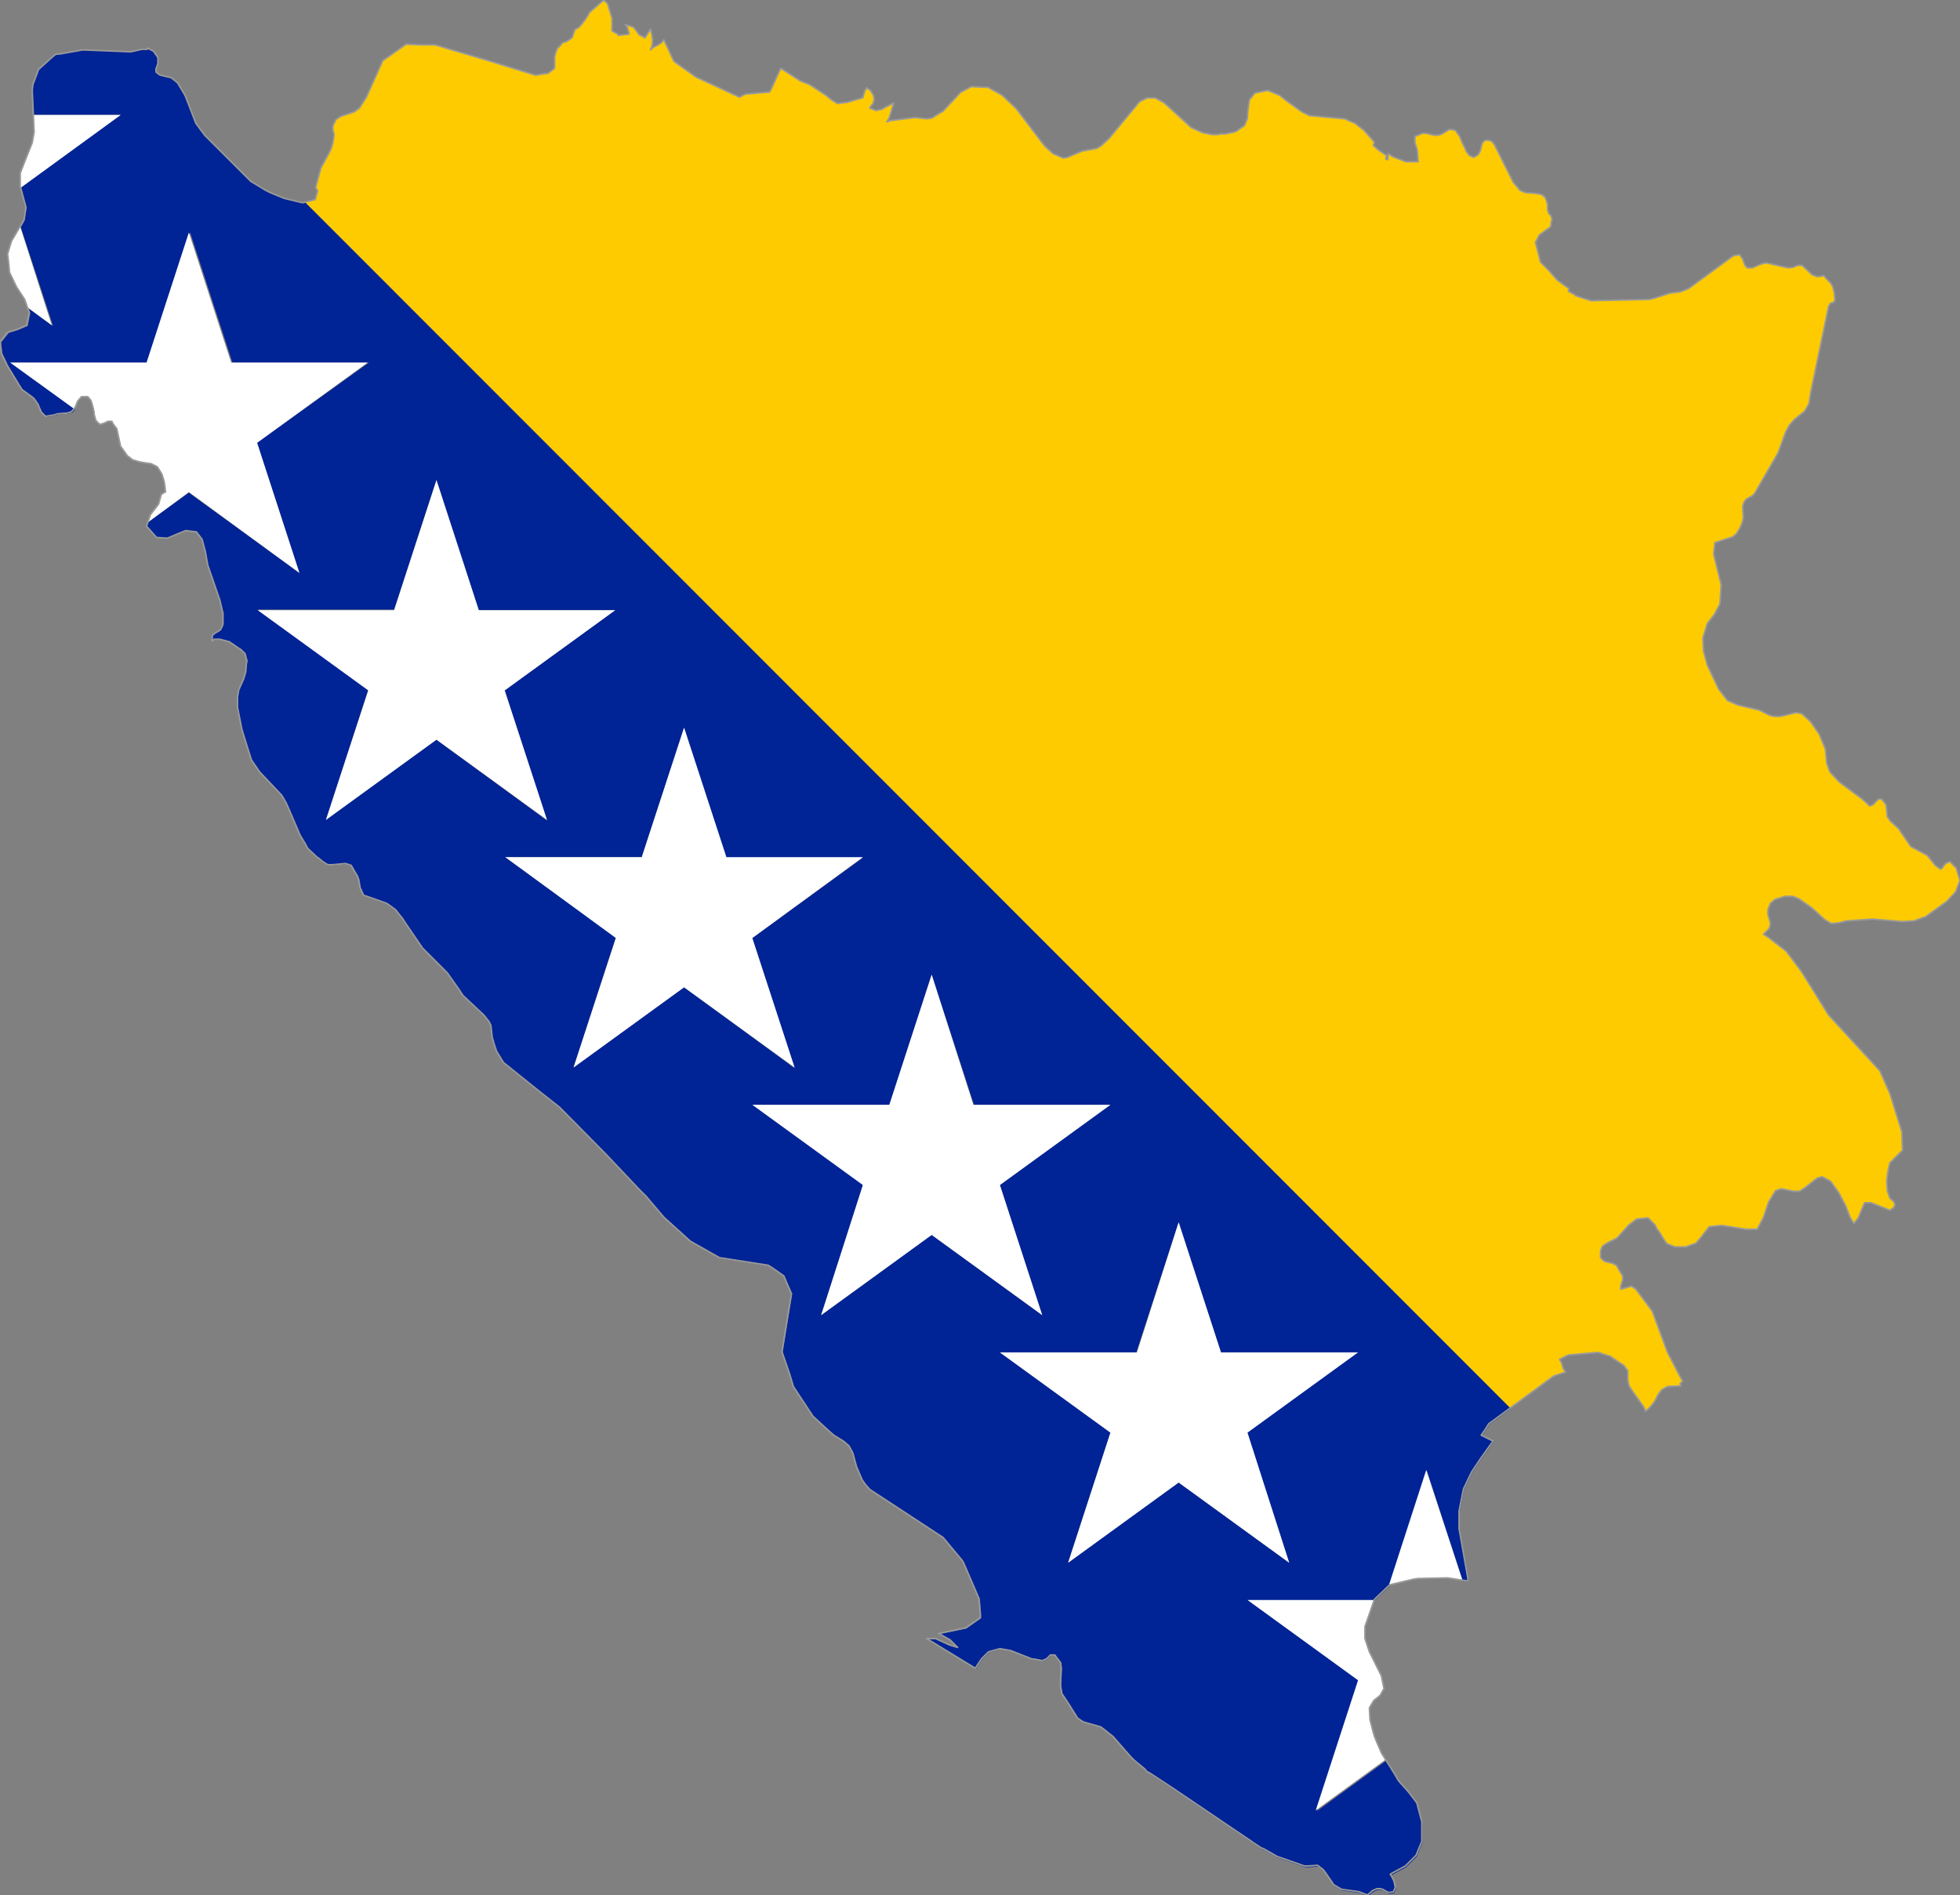 <?xml version="1.0" encoding="utf-8"?>

<svg version="1.2" baseProfile="tiny" xmlns="http://www.w3.org/2000/svg" xmlns:xlink="http://www.w3.org/1999/xlink" x="0px"
	 y="0px" viewBox="264.7 146.9 310.3 300" xml:space="preserve">

<rect x="264.7" y="146.9" width="310.3" height="300" fill="#808080" stroke="none"/>

<g id="Bosnia_and_Herzegovina">
	<g>
		<polygon fill="#002395" points="283.6,216.9 283.7,217.2 283.8,217 		"/>
		<path fill="#002395" d="M312.6,179l-2.9-0.7l-2.2-0.9l-0.8-0.4l-0.8-0.5l-1.5-0.9l-1.5-1.5l-5.8-5.8l-1.4-1.9l-1-2.6L294,162
			l-0.3-0.5l-0.9-1.5l-1-0.8l-1.7-0.4l-0.2-0.1l-0.5-0.4v-0.5l0.3-0.8v-1l-0.7-1l-1-0.5v0.2h-0.8l-1.8,0.4l-5-0.2l-2.6-0.1l-3.4,0.6
			l-0.9,0.1l-0.6,0.5l-2.1,1.9l-0.9,2.4l-0.1,0.9l0.2,3.9h13.8L268,176.6l0.2,0.6l0.7,2.6l-0.3,2l-0.6,1.1l5.1,15.6l-3.9-2.8
			l0.3,0.7v0.1l-0.4,2l-1.4,0.6l-1.6,0.5l-1.2,1.5l0.1,1l0.1,0.8l0.9,1.9l2,3.3l0.4,0.6l0.3,0.2l1.5,1.1l0.5,0.7l0.2,0.3l0.1,0.3
			l0.4,0.9l0.6,0.6l0.2,0.1l1.2-0.2l0.7-0.2l1.4-0.1l0.7-0.2l0.4-0.5l-10.1-7.4h21.6l6.7-20.6l6.7,20.6h21.6L305.4,217l6.7,20.6
			l-17.5-12.7l-6.5,4.7l-0.2,0.6l1.6,1.8h0.2l1.5,0.1l1.9-0.8l1-0.4l0.8,0.1l0.9,0.1l0.9,1.2l0.5,1.9l0.4,2.2l1.9,5.5l0.5,2.1v1.7
			l-0.1,0.3l-0.3,0.6L299,247h-0.1l-0.6,0.5v0.9l0.3-0.3h0.9l1.5,0.4l0.3,0.2l1.3,0.9l0.2,0.1l0.7,0.7l0.2,0.8l0.1,0.3l-0.1,0.5
			l-0.1,1.3l-0.1,0.3l-0.2,0.7L303,255l-0.5,1.1l-0.2,1.1v1.7l0.7,3.5l0.8,2.6l0.7,2.2l1.3,1.9l3.5,3.7l0.7,1.3l0.4,0.8l1.8,4.3
			l0.9,1.5l0.3,0.5l1.5,1.5l0.3,0.2l0.6,0.5l0.8,0.5h0.7l2.1-0.2l0.6,0.2l0.3,0.1l0.8,1.3l0.2,0.4l0.2,0.6l0.2,1.2l0.5,1l0.2,0.3
			l0.4,0.1l3.1,1.1l0.3,0.2l1.1,0.8l1.2,1.5l0.1,0.2l3,4.4l2.1,2.1l1.8,1.8l1.7,2.4l0.8,1.2l3.3,3.1l0.8,1l0.3,0.6l0.1,0.8l0.1,1
			l0.3,1.1l0.4,1.2l1.1,1.8l5.6,4.5l3.3,2.6l7.5,7.6l5.1,5.3l1.1,1.2l2.8,3.3l4.3,3.8l4.6,2.6l7.7,1.2l0.8,0.5l1.7,1.2l0.2,0.5
			l1,2.3l-0.4,2.4l-1.1,6.8l1.2,3.5l0.6,2l3.1,4.7l2.6,2.4l0.7,0.6l1.6,1l0.8,0.7l0.6,1.1l0.3,1.1l0.3,1.1l0.9,2.1l0.5,0.7l0.7,0.8
			l11.6,7.6l3,3.6l0.2,0.3l1.9,4.4l0.6,1.4l0.2,2.4v0.6l-1,0.7l-1.3,0.9l-4.3,0.9l1.8,1l1.2,1.2l-1.3-0.4l-2.2-1h-1.4l7.7,4.7l1-1.5
			l0.6-0.6l0.5-0.5l1.1-0.3l0.7-0.2l1.7,0.3l3.3,1.3l0.7,0.1l1,0.2l0.7-0.3l0.6-0.6h0.7l0.2,0.3l0.7,0.9l0.1,0.8v0.3l-0.1,2.2v0.4
			l0.2,1.2l1,1.5l1.5,2.4l0.9,0.6l2.8,0.8l1.9,1.5l2.8,3.2l0.6,0.7l1.7,1.4l0.2,0.2l0.7,0.5l3.5,2.3l13.9,9.4l0.5,0.2l2.1,1.2
			l4.3,1.5h0.6l1.5-0.1l0.9,0.7l0.3,0.4l0.9,1.3l0.4,0.6l0.1,0.1l1.2,0.7l2.2,0.3l0.6,0.1l0.5,0.2l0.8,0.3l0.8-0.7l0.7-0.3h0.5
			l0.4,0.1l0.9,0.5l0.8-0.1l0.3-0.7l-0.2-1l-0.4-0.8l-0.2-0.3l1.1-0.6l1.3-0.7l1.7-1.7l0.9-2.2v-3.1l-0.8-3l-1.3-1.8l-1.6-1.7
			l-0.7-1.2l-1.3-2.2l-11,8l6.7-20.6l-17.5-12.7h20l0-0.1l2.3-2.2l5.9-18.2l5.7,17.4l0.9,0.1v-0.4l-1.4-7.9v-2.8l0.7-3.5l1.3-2.7
			l1.4-2.1l2-2.8l-0.3-0.1l-1.6-0.8l0.5-0.7l0.7-1.1l3.4-2.5L313,178.9L312.6,179z M451.3,340.4L458,361h21.6l-17.5,12.7l6.7,20.6
			l-17.5-12.7l-17.5,12.7l6.7-20.6L423,361h21.6L451.3,340.4z M412.2,301.2l6.7,20.6h21.6L423,334.5l6.7,20.6l-17.5-12.7l-17.5,12.7
			l6.7-20.6l-17.5-12.7h21.6L412.2,301.2z M373,262.1l6.7,20.6h21.6l-17.5,12.7l6.7,20.6L373,303.2l-17.5,12.7l6.7-20.6l-17.5-12.7
			h21.6L373,262.1z M333.8,222.9l6.7,20.6h21.6l-17.5,12.7l6.7,20.6L333.8,264l-17.5,12.7l6.7-20.6l-17.5-12.7h21.6L333.8,222.9z"/>
		<polygon fill="#FECB00" points="573.4,283.3 572.7,283.6 572.2,284.3 571.9,284.5 571.1,283.9 569.8,282.3 567.2,280.9
			565.3,278.1 564,276.9 563.5,276.2 563.3,274.3 562.6,273.4 562.1,273.4 561.2,274.3 560.7,274.5 560.2,274 559.4,273.3
			555.9,270.7 554.4,269.1 553.9,267.7 553.7,265.5 552.7,263.1 551.3,261.1 550,259.9 549.1,259.7 546.6,260.3 545.5,260.3
			544.8,260.1 543.2,259.3 539.8,258.5 538.2,257.8 536.8,256 535,252.2 534.4,250 534.3,247.9 535,245.6 536.1,244.2 537,242.5
			537.2,239.5 536,234.6 536.2,232.8 539,231.9 539.6,231.4 540.1,230.6 540.5,229.7 540.7,228.9 540.6,227.1 540.8,226.4
			541.2,225.9 542.1,225.4 542.5,225 546.2,218.6 547.4,215.3 548,214.2 548.8,213.3 550.4,212 551.1,210.8 551.4,208.9
			554.2,195.4 554.5,194.9 554.9,194.8 555.2,194.5 555.1,193.3 554.9,192.4 554.6,191.8 554.1,191.3 553.4,190.5 553.2,190.6
			552.4,190.7 551.6,190.4 550,188.9 549.3,188.9 548.6,189.2 547.8,189.3 544.3,188.5 543.5,188.7 542.1,189.3 541.3,189.3
			540.9,188.8 540.6,187.9 540.1,187.2 539.1,187.4 532,192.6 530.7,193.1 529.1,193.3 526.6,194.1 525.8,194.3 516.6,194.5
			514.1,193.7 514.1,193.6 513,193 513.1,192.6 512,191.8 511.3,191.3 509.8,189.6 508.6,188.4 507.8,185.3 507.8,185.2 508,184.9
			508.4,184.1 509.5,183.3 510.2,182.8 510.3,182 510.4,181.7 510.4,181.5 510.3,181.3 510.3,181.1 509.9,180.7 509.8,180.4
			509.7,180.1 509.7,179.2 509.5,178.6 509.3,178.1 509,177.9 509,177.8 508.7,177.7 508.4,177.6 507.7,177.5 506.2,177.4
			505.3,177 505,176.6 504.3,175.8 501.3,169.8 500.9,169.3 500.7,169.2 500.4,169.1 499.8,169.1 499.4,169.5 499.3,169.8
			499.2,170.2 499.1,170.6 499,170.9 498.7,171.4 498,171.8 497.3,171.5 497.1,171.2 496.8,170.8 496.7,170.5 496.4,169.9
			496.2,169.5 495.8,168.5 495.3,167.8 495.2,167.6 495,167.5 494.6,167.4 494.1,167.4 493,168.1 492.4,168.3 491.8,168.3
			491.3,168.2 490.5,168 489.9,168 488.7,168.5 488.7,169.5 489,170.4 489.1,170.9 489.2,172.3 489.2,172.5 487.3,172.5
			485.2,171.7 484.5,171.2 484.4,172.2 484.1,172.1 484.2,171.5 483.6,171.1 483,170.7 482.1,169.9 482.3,169.4 480.6,167.5
			479.7,166.8 479.2,166.4 478.7,166.2 477.6,165.7 472,165.2 470.8,164.6 468.3,162.8 467.3,162 465.4,161.2 463.5,161.6
			463.4,161.6 462.5,162.7 462.3,164.1 462.2,165.2 462.2,165.6 461.7,166.8 461.1,167.2 460.4,167.7 460.1,167.8 458.7,168.1
			457.9,168.1 457.6,168.2 456.6,168.2 455.1,167.9 453.3,167.1 449.7,163.8 448.9,163.1 448.7,163 447.6,162.4 446.3,162.4
			445.1,163 440.3,168.8 439,170 438.3,170.4 436.1,170.8 435.1,171.2 433.7,171.8 433.1,171.9 433,171.9 432.3,171.6 431.4,171.2
			430.3,170.2 430,169.9 425.6,164.1 423.4,162 421.1,160.7 420.2,160.7 418.5,160.6 416.8,161.5 413.9,164.6 413.8,164.6
			412.2,165.6 411.4,165.7 409.6,165.5 405.6,166 405.1,166.2 405.5,165.5 406.2,163.2 404.8,163.9 404.3,164.2 403.4,164.4
			402.4,164 402.5,163.8 402.9,163.3 403.1,162.7 403,162 402.5,161.2 401.9,160.8 401.6,161.3 401.4,162 401.3,162.3 401.3,162.4
			401.2,162.4 398.8,163.1 397.9,163.2 397.3,163.3 396.8,163 396.2,162.6 395.5,162 392.9,160.3 392.4,160.1 391.4,159.7
			388.3,157.7 386.8,161 386.5,161.5 386.1,161.5 382.7,161.8 381.9,162.2 381.8,162.3 377.5,160.3 374.9,159.1 372.5,157.4
			371.4,156.6 369.8,153.2 369.7,153.4 369.5,153.6 368.9,154 368.1,154.4 367.7,154.8 367.9,154.2 368,153.8 368,153.1
			367.9,152.4 367.7,151.5 366.8,152.9 366.5,152.7 365.9,152.4 365,151.2 364.4,151 363.7,150.8 363.9,151 364.1,151.5
			364.3,152.3 362.6,152.5 362.5,152.3 361.6,151.8 361.6,149.8 361.2,148.5 360.9,147.5 360.5,147.1 360.3,146.9 358.1,148.8
			358,148.9 357.8,149.3 357.2,150.2 356.4,151.2 356.2,151.3 355.7,151.6 355.6,151.9 355.3,152.8 355.1,153 354.5,153.4
			354.3,153.5 353.7,153.7 353.5,154 352.9,154.6 352.6,155.5 352.5,155.9 352.5,157.7 351.6,158.4 351.5,158.5 350.7,158.6
			349.5,158.8 341.7,156.4 333.6,154 331.4,154 329,153.9 325.3,156.5 322.7,162.3 321.6,164 320.8,164.6 318.7,165.3 317.9,165.8
			317.6,166.4 317.4,166.8 317.4,167.5 317.6,168.2 317.4,169.5 317.3,169.9 317.1,170.5 316.7,171.3 315.5,173.5 314.8,176.1
			314.7,176.5 314.7,176.7 315,177.1 314.6,178.5 313,178.9 503.8,369.8 508.7,366.2 510.6,364.8 511.1,364.6 512.6,364.1
			512.5,364 512.2,363.6 511.9,362.6 511.6,362.1 512.8,361.5 513.1,361.4 514.3,361.3 517.7,361 518.6,361.3 519.6,361.6
			521.8,363.1 522.4,363.9 522.4,365.4 522.5,365.8 522.6,366.3 523.4,367.5 524.9,369.6 525,369.8 525.2,370.3 525.6,370
			526,369.6 526.7,368.7 527.2,367.7 527.8,366.9 528.7,366.4 530.8,366.3 530.7,365.9 531.1,365.6 530.2,363.9 528.7,361
			527.7,358.3 526.3,354.5 524,351.4 523.6,350.9 523.4,350.8 523,350.5 521.3,351 521.3,350.5 521.5,349.8 521.6,349.6
			521.6,348.9 521,347.9 520.6,347.2 520.4,347.1 520,346.9 518.8,346.6 518.5,346.4 518.1,346 518.1,345.1 518.1,344.9
			518.4,344.2 518.8,343.9 519.3,343.6 519.7,343.4 520.7,342.9 522.6,340.8 523.8,339.9 525.6,339.7 526.1,340.2 526.7,340.8
			527,341.4 527.7,342.4 527.9,342.8 528.6,343.8 529.9,344.3 531.6,344.3 533.2,343.7 533.9,342.9 535.3,341.1 537.3,340.9
			541.1,341.5 542.9,341.5 543.9,339.6 544.7,337.2 545.8,335.4 546.7,335.1 548.7,335.5 549.6,335.5 550.5,334.9 552.4,333.4
			553.2,333.2 554.5,333.9 555.8,335.7 556.9,337.8 557.6,339.6 558.2,340.6 558.9,339.7 559.9,337.3 560.9,337.3 563.9,338.5
			564.5,338.1 564.7,337.6 564.5,337.1 563.9,336.6 563.5,335.4 563.4,333.9 563.6,332.3 563.9,331 565.9,329 565.8,326.1
			563.9,320 562.3,316.4 554.2,307.6 549.9,300.7 547.5,297.5 544.8,295.4 543.9,294.8 544.8,293.9 545,293.1 544.6,291.7
			544.6,290.9 545,289.9 545.7,289.3 547.3,288.8 548.5,288.8 549.5,289.2 551.5,290.6 553.6,292.5 554.6,293.1 555.8,293
			557,292.7 561.2,292.4 565.8,292.8 567.7,292.7 569.6,292 572.9,289.6 574.3,288.1 575,286.3 574.4,284.3 		"/>
		<polygon fill="#FFFFFF" points="362.2,295.4 355.5,315.9 373,303.2 390.5,315.9 383.8,295.4 401.3,282.6 379.7,282.6 373,262.1
			366.3,282.6 344.7,282.6 		"/>
		<polygon fill="#FFFFFF" points="401.3,334.5 394.7,355.1 412.2,342.4 429.7,355.1 423,334.5 440.5,321.8 418.8,321.8 412.2,301.2
			405.5,321.8 383.8,321.8 		"/>
		<polygon fill="#FFFFFF" points="270,165.1 270.1,167.8 269.8,169.5 268.8,172 267.9,174.3 267.9,176.4 268,176.6 283.8,165.1
			"/>
		<polygon fill="#FFFFFF" points="440.5,373.7 433.8,394.3 451.3,381.6 468.8,394.3 462.2,373.7 479.7,361 458,361 451.3,340.4
			444.7,361 423,361 		"/>
		<polygon fill="#FFFFFF" points="323,256.2 316.3,276.7 333.8,264 351.3,276.7 344.6,256.2 362.1,243.5 340.5,243.5 333.8,222.9
			327.1,243.5 305.5,243.5 		"/>
		<polygon fill="#FFFFFF" points="484.6,397.8 484.7,397.8 488.5,396.9 489.2,396.8 493.9,396.7 496.2,397 490.5,379.6 		"/>
		<polygon fill="#FFFFFF" points="267.9,182.8 266.5,185.1 265.9,187.1 266.1,188.8 266.2,190 267.3,192.3 268.6,194.3 269.1,195.6
			272.9,198.4 		"/>
		<polygon fill="#FFFFFF" points="479.7,412.9 473,433.5 484,425.5 483.4,424.4 482.5,422.3 482.3,421.8 482.1,421.1 481.6,419.2
			481.5,417.3 481.6,417.1 482.2,416.1 483.2,415.3 483.7,414.4 483.8,414.3 483.8,414.2 483.4,412.2 481.5,408.4 480.9,406.6
			480.8,406.3 480.8,404.4 482.2,400.2 462.2,400.2 		"/>
		<polygon fill="#FFFFFF" points="312.1,237.6 305.4,217 322.9,204.3 301.3,204.3 294.6,183.7 287.9,204.3 266.3,204.3 276.4,211.6
			276.6,211.4 277,210.4 277.6,209.7 278.6,209.7 279.1,210.3 279.4,211.3 279.6,212.2 279.6,212.5 279.8,213.2 279.9,213.5
			280.5,214.1 281.2,213.9 281.8,213.6 282.4,213.6 282.6,214 283.2,214.8 283.6,216.7 283.6,216.9 283.8,217 283.7,217.2
			283.8,217.6 283.9,217.7 284.9,219.1 285.2,219.3 285.7,219.7 286.4,219.9 286.7,220 287.8,220.2 288.6,220.3 289.6,220.8
			290.3,221.9 290.5,222.5 290.7,223.2 290.8,223.9 290.9,224.8 290.8,224.8 290.2,225.2 290.2,225.3 289.8,226.7 288.5,228.4
			288.1,229.6 294.6,224.8 		"/>
	</g>
	<polygon fill="none" stroke="#999999" stroke-width="0.25" stroke-linecap="round" stroke-linejoin="round" points="573.4,283.3
		572.7,283.6 572.2,284.3 571.9,284.5 571.1,283.9 569.8,282.3 567.2,280.9 565.3,278.1 564,276.9 563.5,276.2 563.3,274.3
		562.6,273.4 562.1,273.4 561.2,274.3 560.7,274.5 560.2,274 559.4,273.3 555.9,270.7 554.4,269.1 553.9,267.7 553.7,265.5
		552.7,263.1 551.3,261.1 550,259.9 549.1,259.7 546.6,260.3 545.5,260.3 544.8,260.1 543.2,259.3 539.8,258.5 538.2,257.8
		536.8,256 535,252.2 534.4,250 534.3,247.9 535,245.6 536.1,244.2 537,242.5 537.2,239.5 536,234.6 536.2,232.8 539,231.9
		539.6,231.4 540.1,230.6 540.5,229.7 540.7,228.9 540.6,227.1 540.8,226.4 541.2,225.9 542.1,225.4 542.5,225 546.2,218.6
		547.4,215.3 548,214.2 548.8,213.3 550.4,212 551.1,210.8 551.4,208.9 554.2,195.4 554.5,194.9 554.9,194.8 555.2,194.5
		555.1,193.3 554.9,192.4 554.6,191.8 554.1,191.3 553.4,190.5 553.2,190.6 552.4,190.7 551.6,190.4 550,188.9 549.3,188.9
		548.6,189.2 547.8,189.3 544.3,188.5 543.5,188.7 542.1,189.3 541.3,189.3 540.9,188.8 540.6,187.9 540.1,187.2 539.1,187.4
		532,192.6 530.7,193.1 529.1,193.3 526.6,194.1 525.8,194.3 516.6,194.5 514.1,193.7 514.1,193.6 513,193 513.1,192.6 512,191.8
		511.3,191.3 509.8,189.6 508.6,188.4 507.8,185.3 507.8,185.2 508,184.9 508.4,184.1 509.5,183.3 510.2,182.8 510.3,182
		510.4,181.7 510.4,181.5 510.3,181.3 510.3,181.1 509.9,180.7 509.8,180.4 509.7,180.1 509.7,179.2 509.5,178.6 509.3,178.1
		509,177.9 509,177.8 508.7,177.7 508.4,177.6 507.7,177.5 506.2,177.4 505.3,177 505,176.6 504.3,175.8 501.3,169.8 500.9,169.3
		500.7,169.2 500.4,169.1 499.8,169.1 499.4,169.5 499.3,169.8 499.2,170.2 499.1,170.6 499,170.9 498.7,171.4 498,171.8
		497.3,171.5 497.1,171.2 496.8,170.8 496.7,170.5 496.4,169.9 496.2,169.5 495.8,168.5 495.3,167.8 495.2,167.6 495,167.5
		494.6,167.4 494.1,167.4 493,168.1 492.4,168.3 491.8,168.3 491.3,168.2 490.5,168 489.9,168 488.7,168.5 488.7,169.5 489,170.4
		489.1,170.9 489.2,172.3 489.2,172.5 487.3,172.5 485.2,171.7 484.5,171.2 484.4,172.2 484.1,172.1 484.2,171.5 483.6,171.1
		483,170.7 482.1,169.9 482.3,169.4 480.6,167.5 479.7,166.8 479.2,166.4 478.7,166.2 477.6,165.7 472,165.2 470.8,164.6
		468.3,162.8 467.3,162 465.4,161.2 463.5,161.6 463.4,161.6 462.5,162.7 462.3,164.1 462.2,165.2 462.2,165.6 461.7,166.8
		461.1,167.2 460.4,167.7 460.1,167.8 458.7,168.1 457.9,168.1 457.6,168.2 456.6,168.2 455.1,167.9 453.3,167.1 449.7,163.8
		448.9,163.1 448.7,163 447.6,162.4 446.3,162.4 445.1,163 440.3,168.8 439,170 438.3,170.4 436.1,170.8 435.1,171.2 433.7,171.8
		433.1,171.9 433,171.9 432.3,171.6 431.4,171.2 430.3,170.2 430,169.9 425.6,164.1 423.4,162 421.1,160.7 420.2,160.7 418.5,160.6
		416.8,161.5 413.9,164.6 413.8,164.6 412.2,165.6 411.4,165.7 409.6,165.5 405.6,166 405.1,166.2 405.5,165.5 406.2,163.2
		404.8,163.9 404.3,164.2 403.4,164.4 402.4,164 402.5,163.8 402.9,163.3 403.1,162.7 403,162 402.5,161.2 401.9,160.8 401.6,161.3
		401.4,162 401.3,162.3 401.3,162.4 401.2,162.4 398.8,163.1 397.9,163.2 397.3,163.3 396.8,163 396.2,162.6 395.5,162 392.9,160.3
		392.4,160.1 391.4,159.7 388.3,157.7 386.8,161 386.5,161.5 386.1,161.5 382.7,161.8 381.9,162.2 381.8,162.3 377.5,160.3
		374.9,159.1 372.5,157.4 371.4,156.6 369.8,153.2 369.6,153.4 369.5,153.6 368.9,154 368.1,154.4 367.7,154.8 367.9,154.2
		368,153.8 368,153.1 367.9,152.4 367.7,151.5 366.8,152.9 366.5,152.7 365.9,152.4 365,151.2 364.4,151 363.7,150.8 363.9,151
		364.1,151.5 364.3,152.3 362.6,152.5 362.5,152.3 361.6,151.8 361.6,149.8 361.2,148.5 360.9,147.5 360.5,147.1 360.3,146.9
		358.1,148.8 358,148.9 357.8,149.3 357.2,150.2 356.4,151.2 356.2,151.3 355.7,151.6 355.6,151.9 355.3,152.8 355.1,153
		354.5,153.4 354.3,153.5 353.7,153.7 353.5,154 352.9,154.6 352.6,155.5 352.5,155.9 352.5,157.7 351.6,158.4 351.5,158.5
		350.7,158.6 349.5,158.8 341.7,156.4 333.6,154 331.4,154 329,153.9 325.3,156.5 322.7,162.3 321.6,164 320.8,164.6 318.7,165.3
		317.9,165.8 317.6,166.4 317.4,166.8 317.4,167.5 317.6,168.2 317.4,169.5 317.3,169.9 317.1,170.5 316.7,171.3 315.5,173.5
		314.8,176.1 314.7,176.5 314.7,176.7 315,177.1 314.6,178.5 312.6,179 309.7,178.3 307.5,177.4 306.7,177 305.9,176.5 304.4,175.6
		302.9,174.1 297.1,168.3 295.7,166.4 294.7,163.8 294,162 293.7,161.5 292.8,160 291.8,159.2 290.1,158.8 289.9,158.7 289.4,158.3
		289.4,157.8 289.7,157 289.7,156 289,155 288,154.5 288,154.7 287.2,154.7 285.4,155.1 280.4,154.9 277.8,154.8 274.4,155.4
		273.5,155.5 272.9,156 270.8,157.9 269.9,160.3 269.8,161.2 270.1,167.8 269.8,169.5 268.8,172 267.9,174.3 267.9,176.4
		268.1,177.1 268.8,179.7 268.5,181.7 266.5,185.1 265.9,187.1 266.1,188.8 266.2,190 267.3,192.3 268.6,194.3 269.3,196.3
		269.3,196.4 268.9,198.4 267.5,199 265.9,199.5 264.7,201 264.8,202 264.9,202.8 265.8,204.7 267.8,208 268.2,208.6 268.5,208.8
		270,209.9 270.5,210.6 270.7,210.9 270.8,211.2 271.2,212.1 271.8,212.7 272,212.8 273.2,212.6 273.9,212.4 275.3,212.3 276,212.1
		276.6,211.4 277,210.4 277.6,209.7 278.6,209.7 279.1,210.3 279.4,211.3 279.6,212.2 279.6,212.5 279.8,213.2 279.9,213.5
		280.5,214.1 281.2,213.9 281.8,213.6 282.4,213.6 282.6,214 283.2,214.8 283.6,216.7 283.8,217.6 283.9,217.7 284.9,219.1
		285.2,219.3 285.7,219.7 286.4,219.9 286.7,220 287.8,220.2 288.6,220.3 289.6,220.8 290.3,221.9 290.5,222.5 290.7,223.2
		290.8,223.9 290.9,224.8 290.8,224.8 290.2,225.2 290.2,225.3 289.8,226.7 288.5,228.4 287.9,230.2 289.5,232 289.7,232
		291.2,232.1 293.1,231.3 294.1,230.9 294.9,231 295.8,231.1 296.7,232.3 297.2,234.2 297.6,236.4 299.5,241.9 300,244 300,245.7
		299.9,246 299.6,246.6 299,247 298.9,247 298.3,247.5 298.3,248.4 298.6,248.1 299.5,248.1 301,248.5 301.3,248.7 302.6,249.6
		302.8,249.7 303.5,250.4 303.7,251.2 303.8,251.5 303.7,252 303.6,253.3 303.5,253.6 303.3,254.3 303,255 302.5,256.1 302.3,257.2
		302.3,258.9 303,262.4 303.8,265 304.5,267.2 305.8,269.1 309.3,272.8 310,274 310.4,274.9 312.2,279.1 313.1,280.6 313.4,281.2
		314.9,282.6 315.2,282.8 315.8,283.3 316.6,283.8 317.3,283.8 319.4,283.6 320,283.8 320.3,283.9 321.1,285.3 321.3,285.6
		321.5,286.2 321.7,287.4 322.2,288.5 322.4,288.7 322.8,288.8 325.9,289.9 326.2,290.1 327.3,290.9 328.5,292.4 328.6,292.6
		331.6,297 333.7,299.1 335.5,300.9 337.2,303.3 338,304.5 341.3,307.6 342.1,308.6 342.4,309.2 342.5,310 342.6,311 342.9,312.1
		343.3,313.3 344.4,315.1 350,319.6 353.3,322.2 360.8,329.8 365.8,335.1 367,336.3 369.8,339.6 374,343.4 378.6,346 386.3,347.2
		387.1,347.7 388.8,348.9 389,349.4 390,351.7 389.6,354.1 388.5,360.9 389.7,364.4 390.3,366.4 393.4,371.1 396,373.5 396.7,374.1
		398.3,375.1 399.1,375.8 399.7,376.9 400,378 400.3,379.1 401.2,381.2 401.7,381.9 402.4,382.7 414,390.3 417,393.9 417.2,394.2
		419.1,398.6 419.7,400 419.9,402.4 419.9,403 418.9,403.7 417.6,404.6 413.3,405.5 415.1,406.5 416.3,407.7 415,407.3 412.8,406.3
		411.4,406.3 419.1,411 420.1,409.5 420.7,408.9 421.2,408.4 422.3,408.1 423,407.9 424.7,408.2 428,409.5 428.7,409.6 429.7,409.8
		430.4,409.5 431,408.9 431.7,408.9 431.9,409.2 432.6,410.1 432.7,410.9 432.7,411.2 432.6,413.4 432.6,413.8 432.8,415
		433.8,416.5 435.3,418.9 436.2,419.5 439,420.3 440.9,421.8 443.7,425 444.3,425.6 446,427 446.2,427.3 446.9,427.7 450.4,430
		464.3,439.4 464.8,439.6 466.9,440.8 471.2,442.3 471.8,442.3 473.3,442.2 474.2,442.9 474.5,443.3 475.4,444.6 475.8,445.2
		475.9,445.3 477.1,446 479.3,446.3 479.9,446.4 480.4,446.6 481.2,446.9 482,446.2 482.7,445.9 483.2,445.9 483.6,446 484.5,446.5
		485.3,446.4 485.6,445.7 485.4,444.7 485,443.9 484.8,443.6 485.9,443 487.2,442.3 488.9,440.6 489.8,438.4 489.8,435.3 489,432.3
		487.7,430.6 486.1,428.8 485.4,427.6 483.4,424.4 482.5,422.3 482.3,421.8 482.1,421.1 481.6,419.2 481.5,417.3 481.6,417.1
		482.2,416.1 483.2,415.3 483.7,414.4 483.8,414.3 483.8,414.2 483.4,412.2 481.5,408.4 480.9,406.6 480.8,406.3 480.8,404.4
		482.3,400.1 484.7,397.8 488.5,396.9 489.2,396.8 493.9,396.7 497.1,397.2 497.1,396.8 495.7,388.9 495.7,386.1 496.4,382.6
		497.7,379.9 499.1,377.8 501.1,375 500.8,374.9 499.2,374.1 499.7,373.4 500.4,372.3 508.7,366.2 510.6,364.8 511.1,364.6
		512.6,364.1 512.5,364 512.2,363.6 511.9,362.6 511.6,362.1 512.8,361.5 513.1,361.4 514.3,361.3 517.7,361 518.6,361.3
		519.6,361.6 521.8,363.1 522.4,363.9 522.4,365.4 522.5,365.8 522.6,366.3 523.4,367.5 524.9,369.6 525,369.8 525.2,370.3
		525.6,370 526,369.6 526.7,368.7 527.2,367.7 527.8,366.9 528.7,366.4 530.8,366.3 530.7,365.9 531.1,365.6 530.2,363.9 528.7,361
		527.7,358.3 526.3,354.5 524,351.4 523.6,350.9 523.4,350.8 523,350.5 521.3,351 521.3,350.5 521.5,349.8 521.6,349.6 521.6,348.9
		521,347.9 520.6,347.2 520.4,347.1 520,346.9 518.8,346.6 518.5,346.4 518.1,346 518.1,345.1 518.1,344.9 518.4,344.2 518.8,343.9
		519.3,343.6 519.7,343.4 520.7,342.9 522.6,340.8 523.8,339.9 525.6,339.7 526.1,340.2 526.7,340.8 527,341.4 527.7,342.4
		527.9,342.8 528.6,343.8 529.9,344.3 531.6,344.3 533.2,343.7 533.9,342.9 535.3,341.1 537.3,340.9 541.1,341.5 542.9,341.5
		543.9,339.6 544.7,337.2 545.8,335.4 546.7,335.1 548.7,335.5 549.6,335.5 550.5,334.9 552.4,333.4 553.2,333.2 554.5,333.9
		555.8,335.7 556.9,337.8 557.6,339.6 558.2,340.6 558.9,339.7 559.9,337.3 560.9,337.3 563.9,338.5 564.5,338.1 564.7,337.6
		564.5,337.1 563.9,336.6 563.5,335.4 563.4,333.9 563.6,332.3 563.9,331 565.9,329 565.8,326.1 563.9,320 562.3,316.4 554.2,307.6
		549.9,300.7 547.5,297.5 544.8,295.4 543.9,294.8 544.8,293.9 545,293.1 544.6,291.7 544.6,290.9 545,289.9 545.7,289.3
		547.3,288.8 548.5,288.8 549.5,289.2 551.5,290.6 553.6,292.5 554.6,293.1 555.8,293 557,292.7 561.2,292.4 565.8,292.8
		567.7,292.7 569.6,292 572.9,289.6 574.3,288.1 575,286.3 574.4,284.3 	"/>
</g>

</svg>

